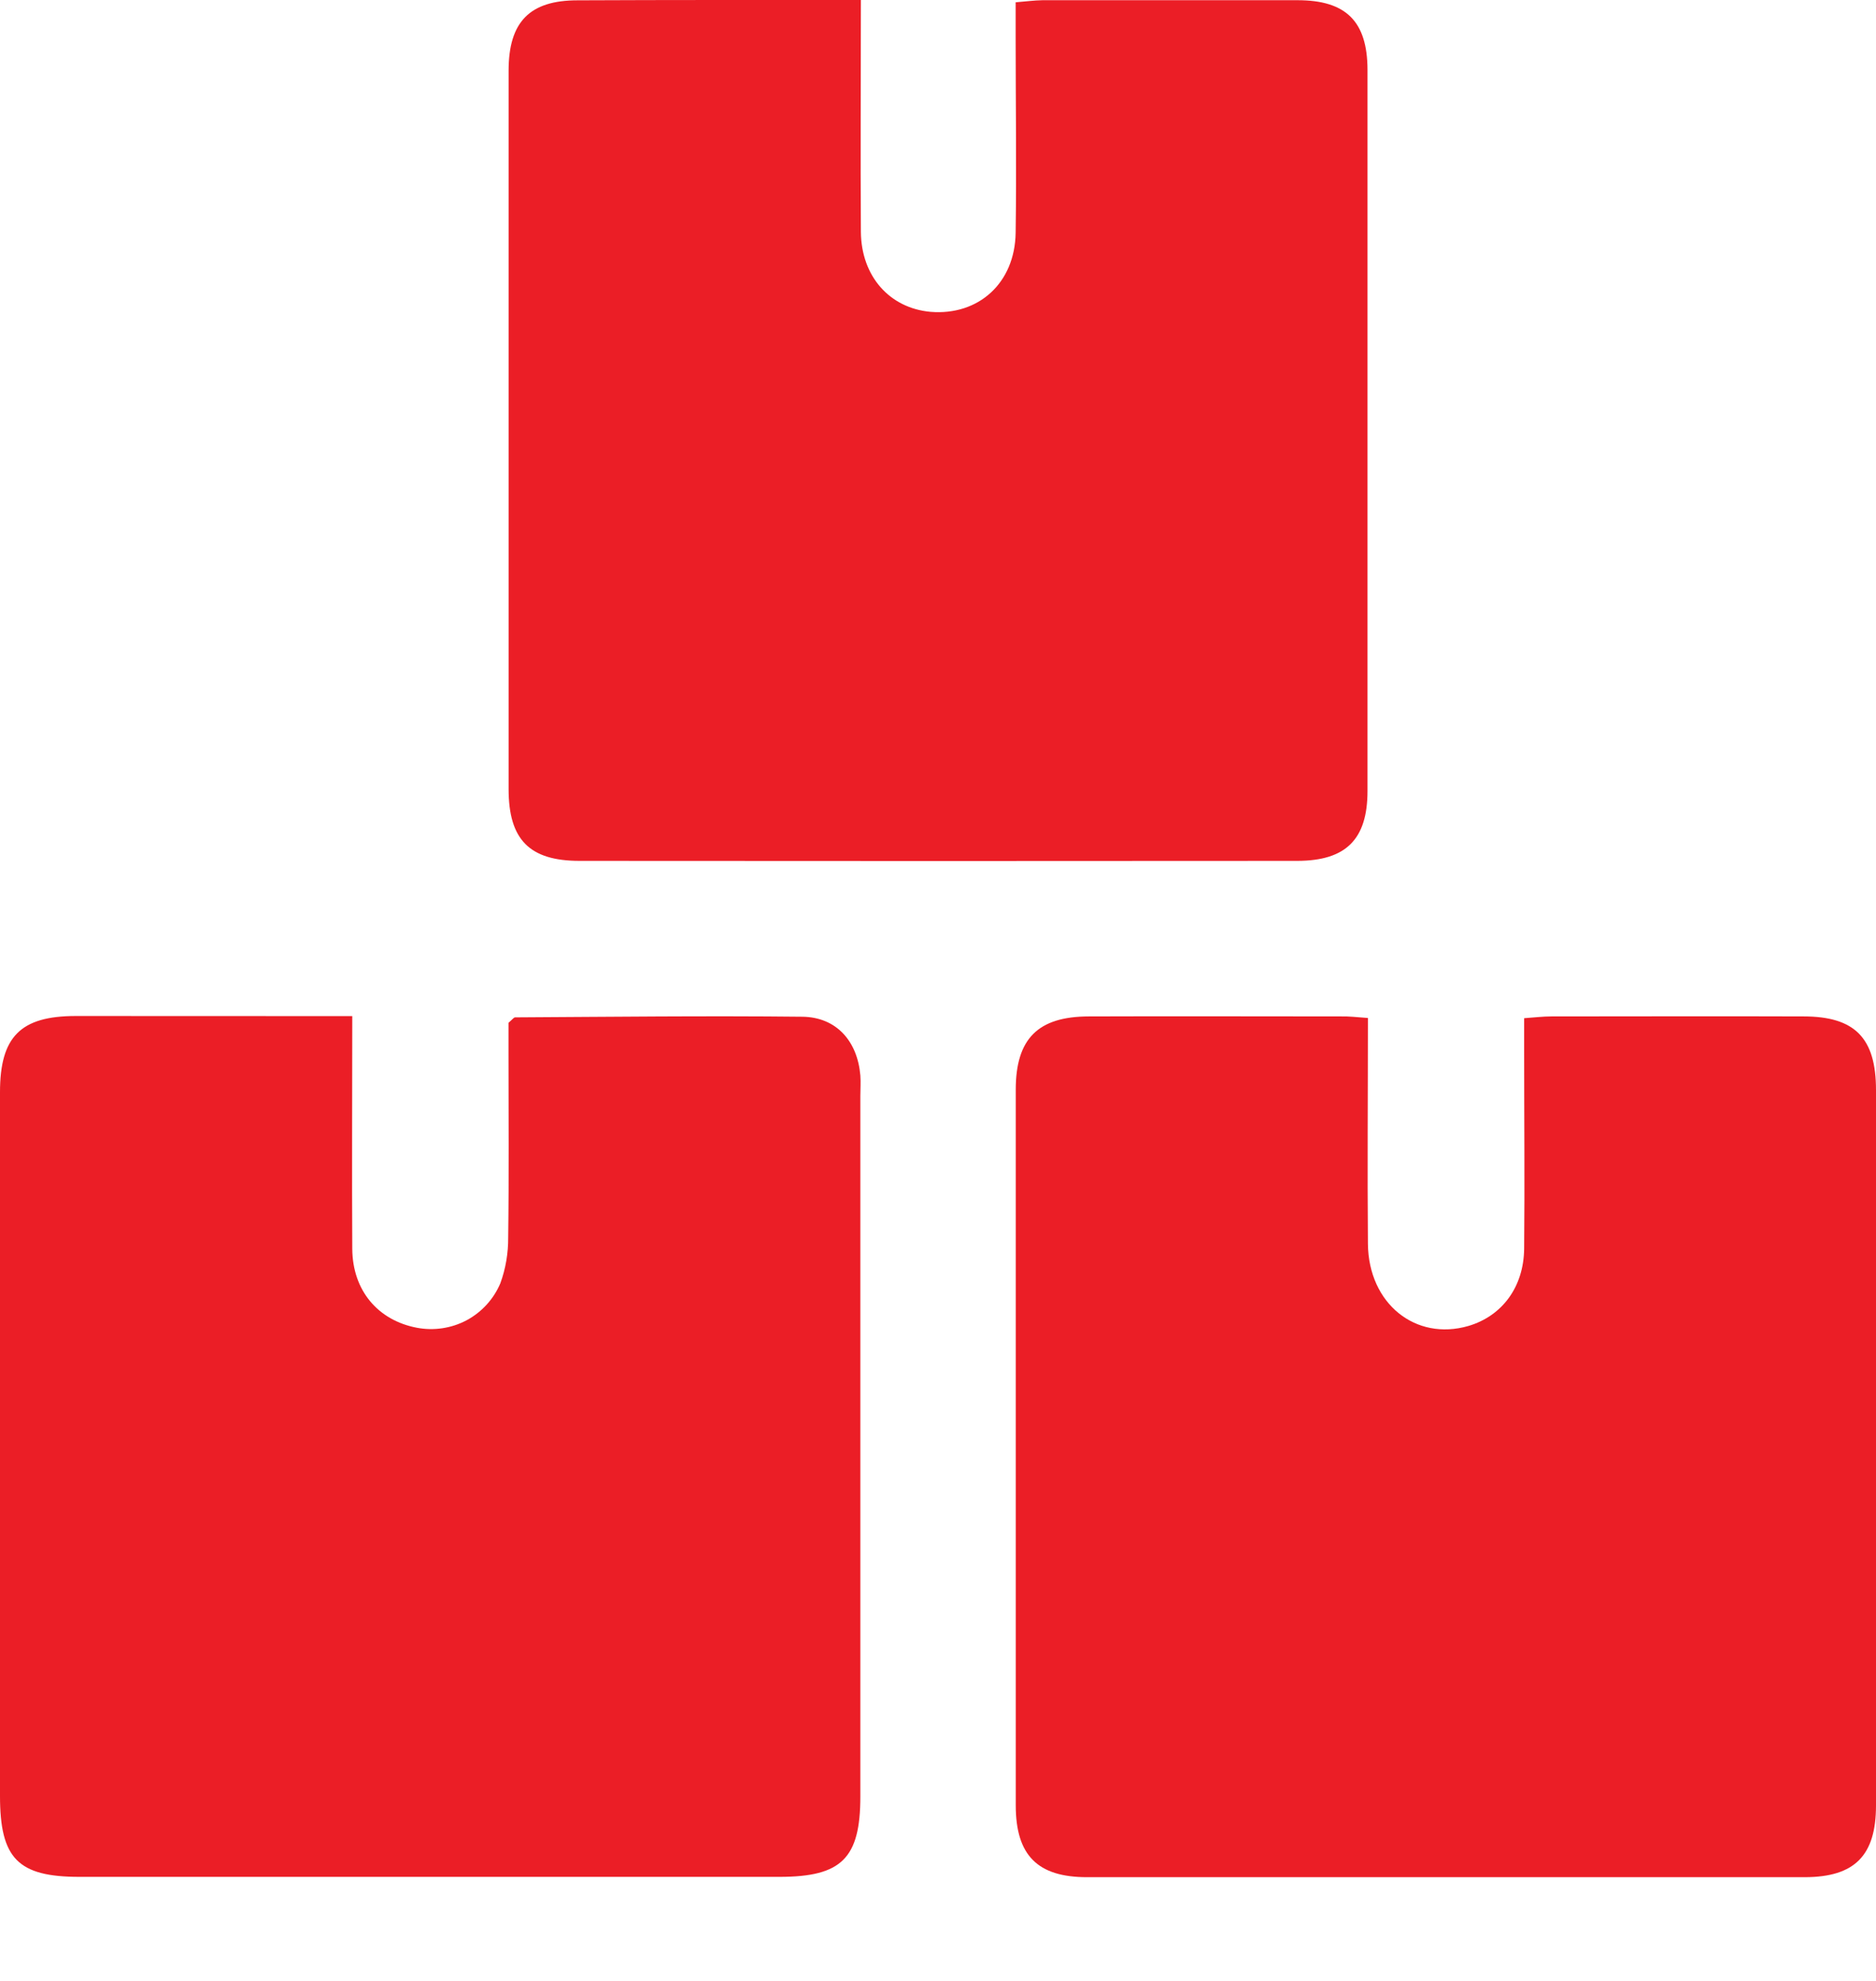 <svg width="18" height="19" viewBox="0 0 18 19" fill="none" xmlns="http://www.w3.org/2000/svg">
<path d="M3.38 9.746C3.38 10.518 3.376 11.248 3.38 11.979C3.383 12.379 3.627 12.664 3.999 12.735C4.161 12.766 4.33 12.741 4.476 12.664C4.622 12.586 4.737 12.46 4.801 12.308C4.852 12.168 4.877 12.019 4.876 11.87C4.884 11.28 4.879 10.689 4.879 10.099V9.81C4.915 9.78 4.929 9.758 4.943 9.758C5.861 9.753 6.78 9.742 7.699 9.752C8.025 9.756 8.227 9.986 8.255 10.315C8.26 10.38 8.255 10.446 8.255 10.511C8.255 12.751 8.255 14.991 8.255 17.231C8.255 17.824 8.075 18.001 7.482 18.002H0.763C0.172 18.002 0 17.826 0 17.226C0 14.976 0 12.726 0 10.476C0 9.945 0.196 9.745 0.727 9.745C1.601 9.745 2.473 9.746 3.38 9.746Z" fill="#EB1E26"/>
<path d="M13.125 9.764C13.125 10.507 13.119 11.219 13.125 11.931C13.131 12.504 13.582 12.865 14.089 12.718C14.412 12.623 14.62 12.345 14.624 11.977C14.63 11.349 14.624 10.721 14.624 10.093V9.766C14.723 9.759 14.805 9.749 14.886 9.749C15.692 9.749 16.498 9.746 17.305 9.749C17.798 9.749 18 9.957 18 10.455C18 12.743 18 15.03 18 17.317C18 17.798 17.795 18.004 17.318 18.005C15.022 18.005 12.726 18.005 10.429 18.005C9.956 18.005 9.746 17.796 9.746 17.315C9.746 15.028 9.746 12.74 9.746 10.453C9.746 9.963 9.959 9.75 10.447 9.749C11.253 9.746 12.059 9.749 12.866 9.749C12.942 9.747 13.015 9.756 13.125 9.764Z" fill="#EB1E26"/>
<path d="M8.26 0C8.26 0.766 8.255 1.495 8.26 2.224C8.264 2.654 8.539 2.956 8.928 2.991C9.389 3.029 9.738 2.715 9.745 2.233C9.754 1.605 9.745 0.977 9.745 0.349V0.022C9.844 0.014 9.924 0.003 10.003 0.002C10.819 0.002 11.634 0.002 12.45 0.002C12.914 0.002 13.12 0.204 13.121 0.669C13.121 2.974 13.121 5.281 13.121 7.587C13.121 8.05 12.915 8.256 12.449 8.257C10.153 8.259 7.856 8.259 5.56 8.257C5.079 8.257 4.88 8.052 4.88 7.568C4.88 5.271 4.88 2.975 4.88 0.678C4.88 0.209 5.083 0.003 5.542 0.003C6.437 -0.001 7.327 0 8.26 0Z" fill="#EB1E26"/>
</svg>
